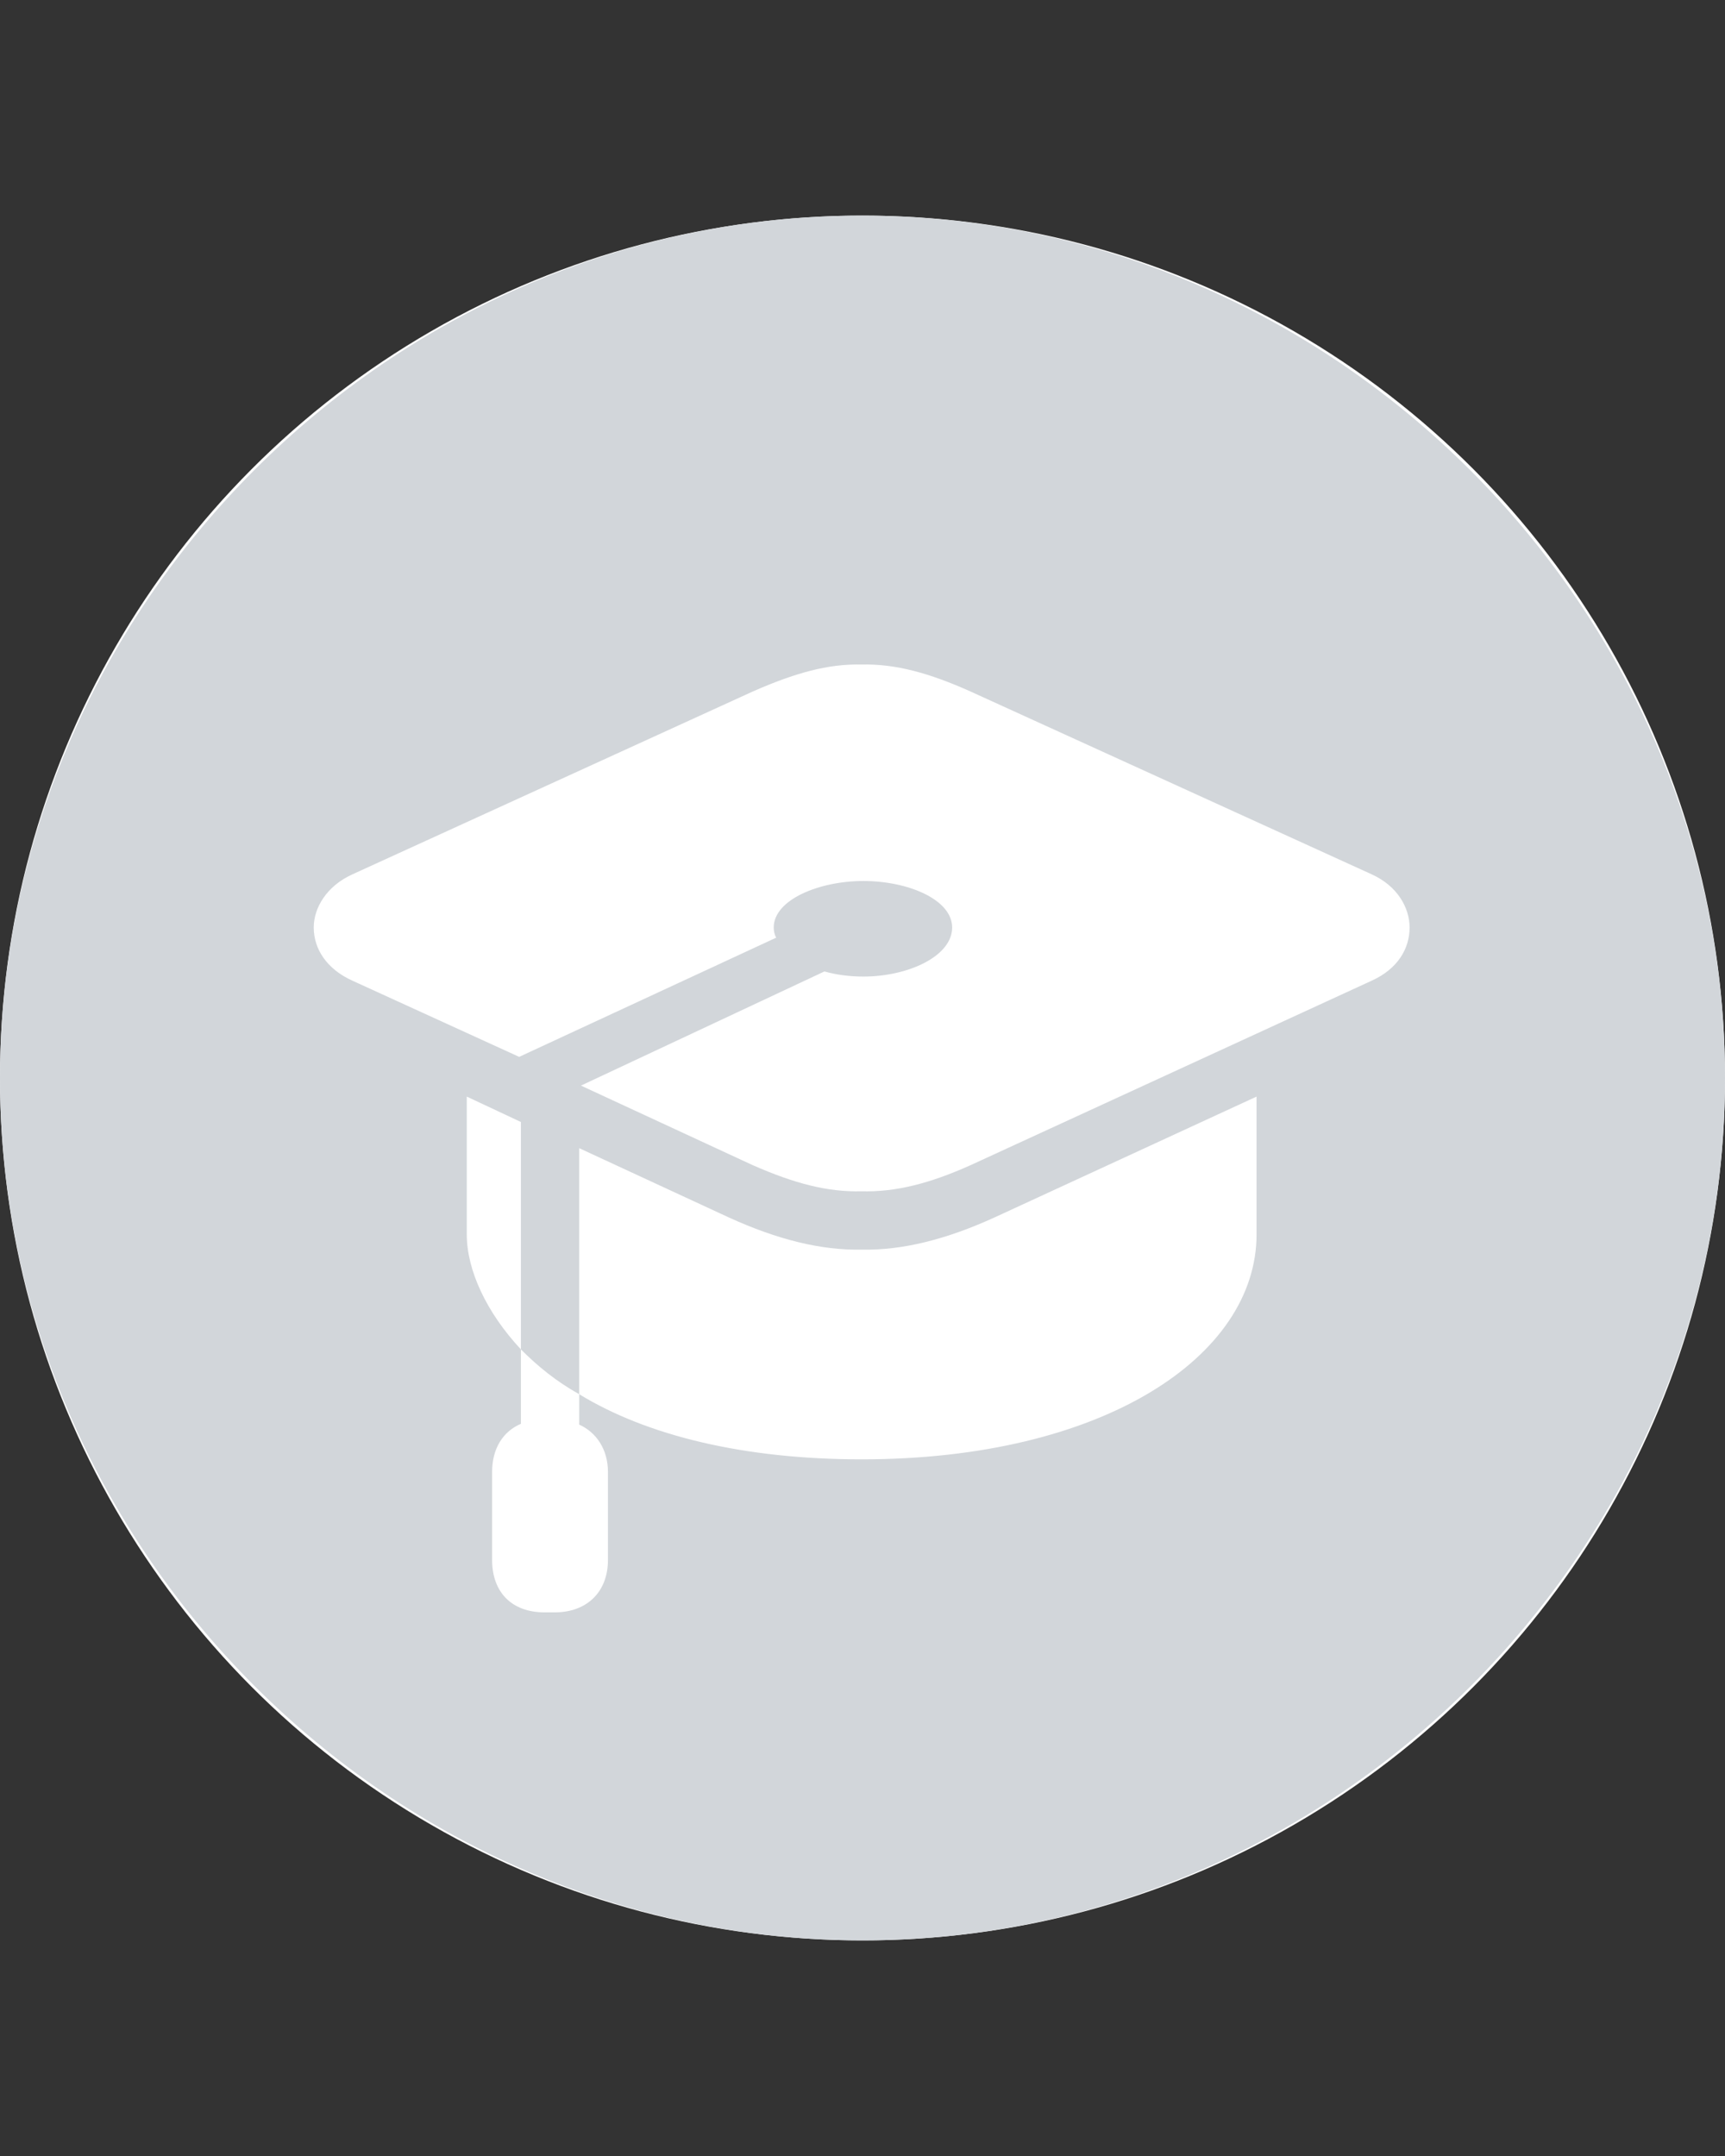 <svg width="32" height="40" viewBox="0 0 32 40" fill="none" xmlns="http://www.w3.org/2000/svg">
<rect x="0" y="0" width="32" height="40" fill="#333333" stroke="none"/>
<circle cx="16" cy="20" r="16" fill="white"/>
<path d="M32 20C32 28.753 24.753 36 16 36C7.263 36 0 28.753 0 20C0 11.263 7.247 4 15.984 4C24.737 4 32 11.263 32 20ZM9.663 26.416C9.333 26.557 9.129 26.87 9.129 27.31V28.941C9.129 29.537 9.49 29.914 10.102 29.914H10.29C10.886 29.914 11.278 29.537 11.278 28.941V27.31C11.278 26.886 11.059 26.572 10.745 26.431V25.867C10.322 25.631 9.976 25.349 9.663 25.035V26.416ZM18.447 22.588C17.553 22.996 16.737 23.2 15.984 23.184C15.231 23.2 14.416 22.996 13.522 22.588L10.745 21.302V25.867C12 26.635 13.804 27.075 15.984 27.075C20.471 27.075 23.31 25.161 23.31 22.902V20.345L18.447 22.588ZM8.659 22.902C8.659 23.561 9.02 24.345 9.663 25.035V20.816L8.659 20.345V22.902ZM13.961 12.831L6.541 16.22C6.055 16.439 5.82 16.847 5.82 17.208C5.82 17.6 6.055 17.977 6.541 18.196L9.631 19.608L14.4 17.396C14.369 17.349 14.353 17.271 14.353 17.208C14.353 16.69 15.2 16.345 16.016 16.345C16.847 16.345 17.663 16.69 17.663 17.208C17.663 17.741 16.847 18.118 16.016 18.118C15.765 18.118 15.514 18.086 15.294 18.023L10.777 20.141L13.961 21.616C14.745 21.961 15.357 22.118 15.984 22.102C16.612 22.118 17.239 21.961 18.008 21.616L25.443 18.196C25.929 17.977 26.149 17.6 26.149 17.208C26.149 16.847 25.929 16.439 25.443 16.22L18.008 12.831C17.239 12.486 16.612 12.314 15.984 12.329C15.357 12.314 14.745 12.486 13.961 12.831Z" fill="#D2D6DA"/>
</svg>
